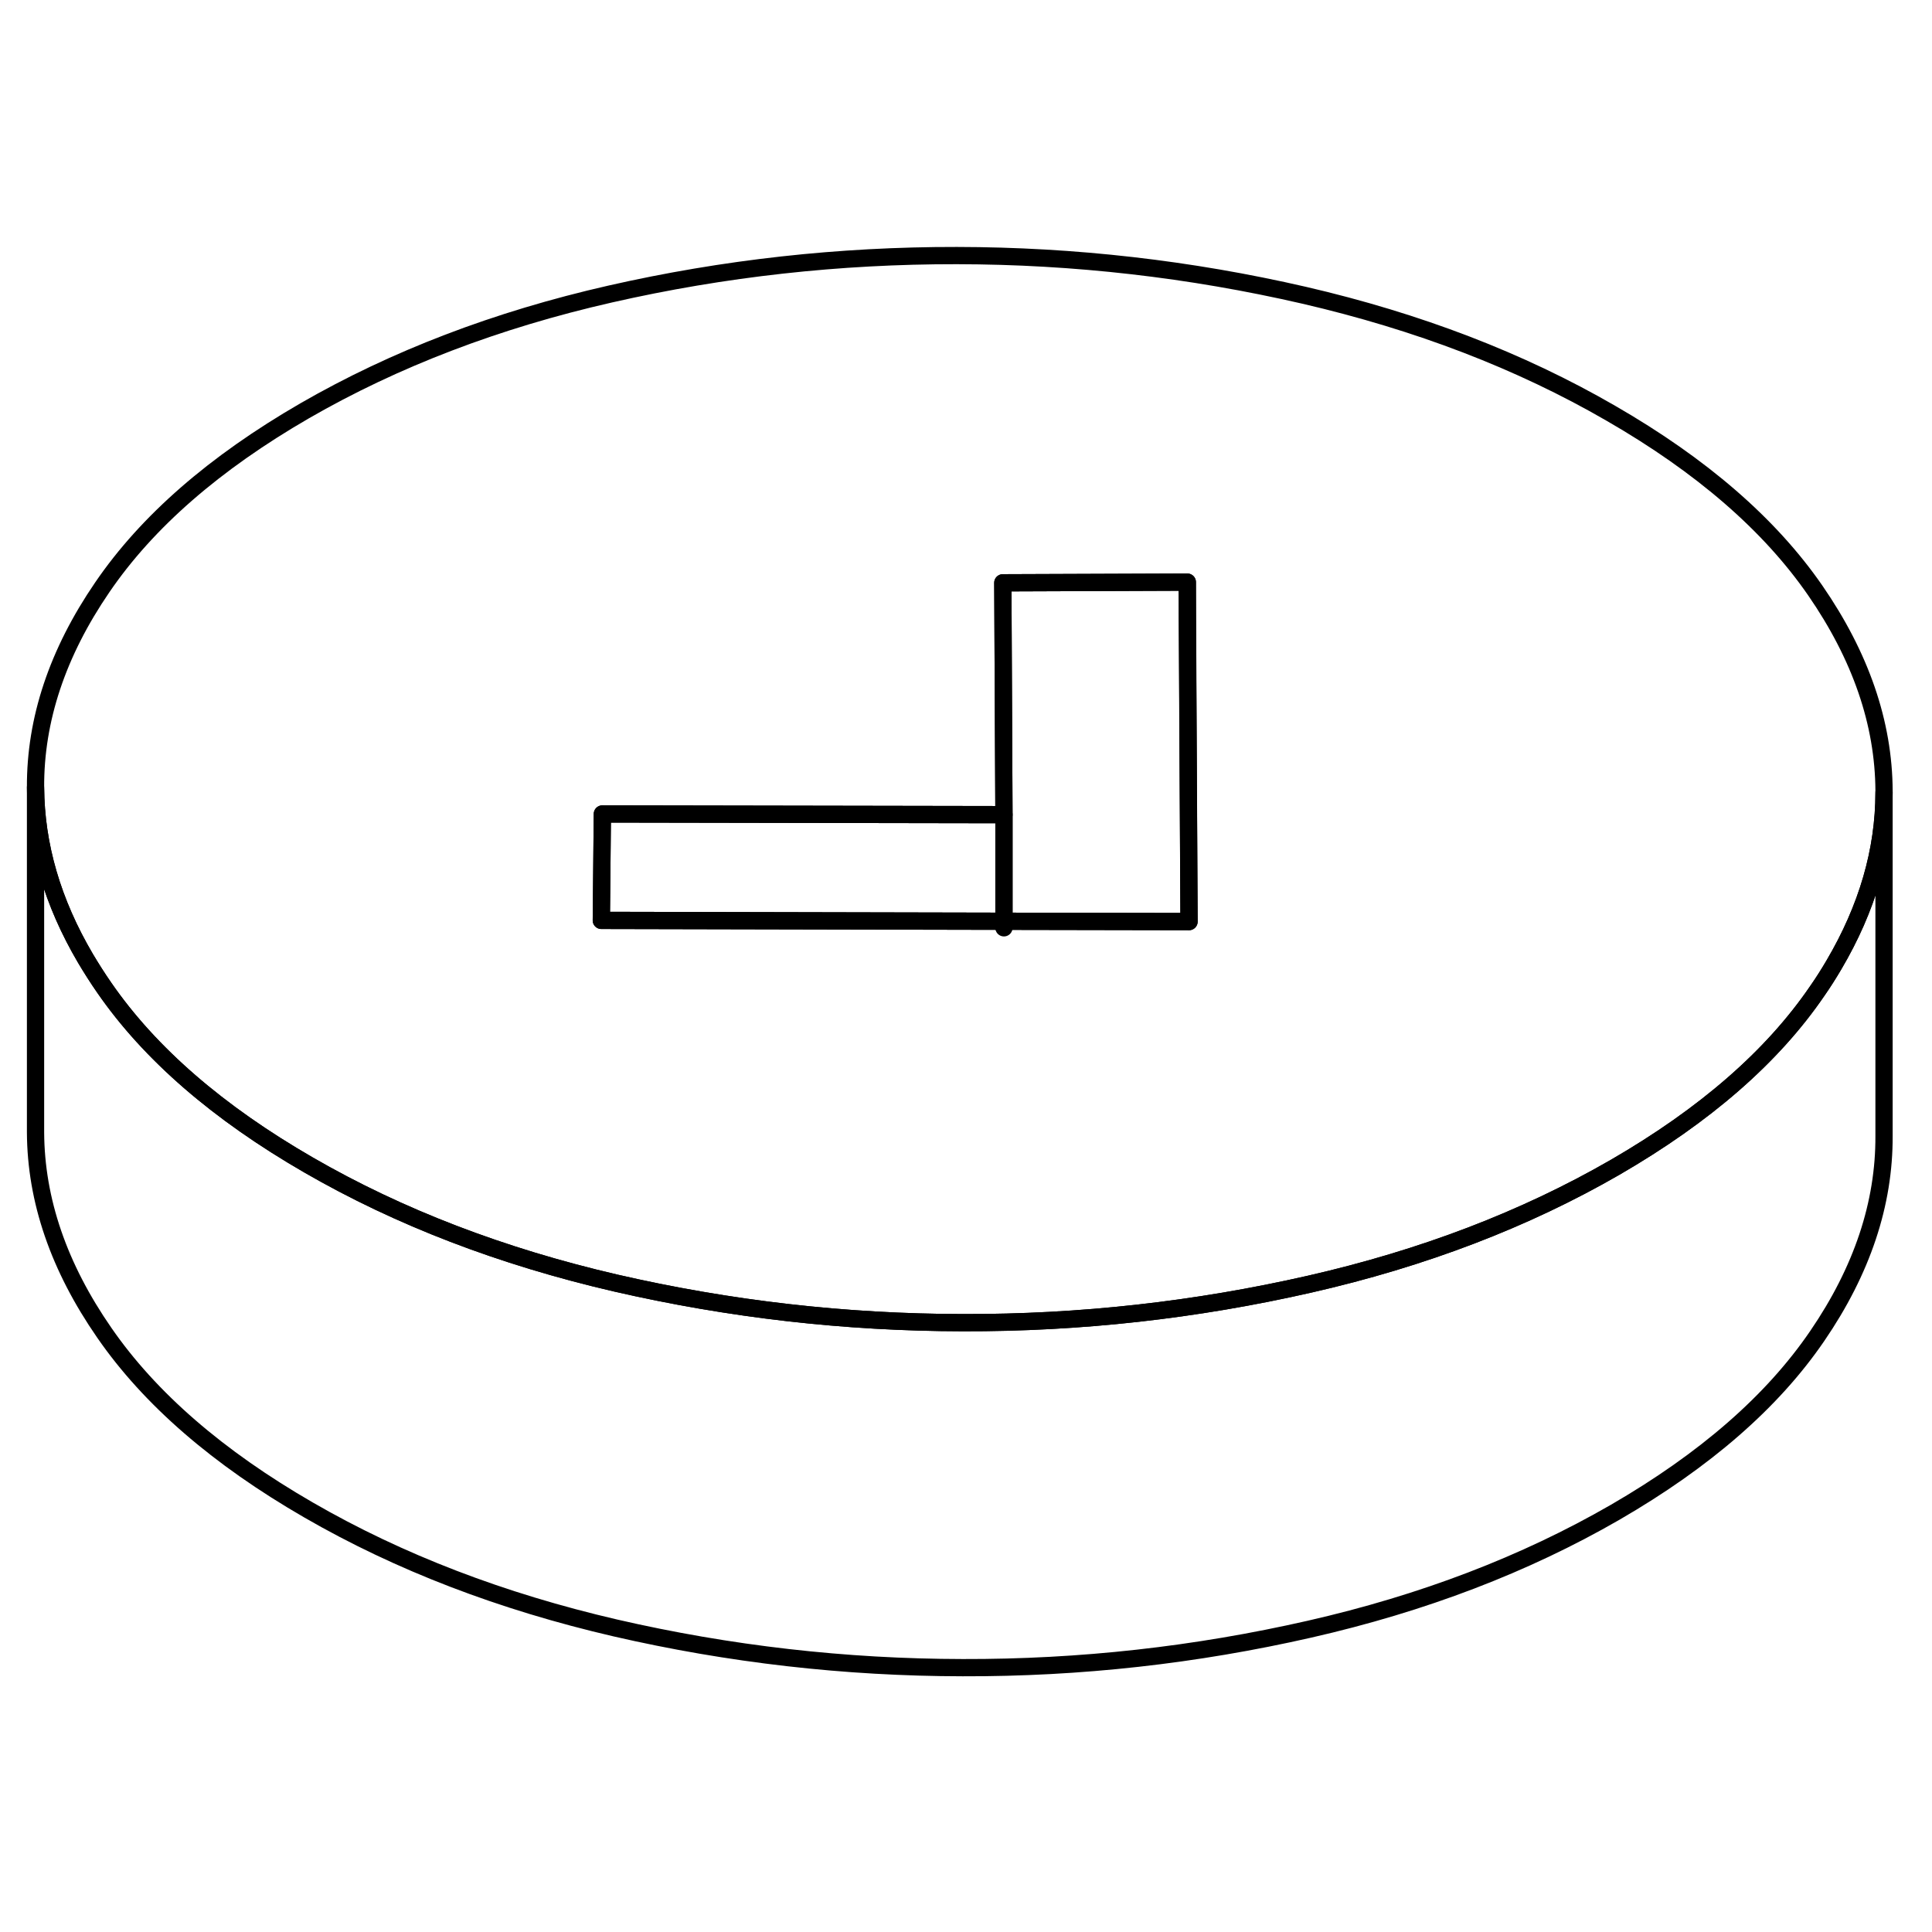 <svg width="48" height="48" viewBox="0 0 112 87" fill="none" xmlns="http://www.w3.org/2000/svg" stroke-width="1px"
     stroke-linecap="round" stroke-linejoin="round">
    <path d="M105.23 21.726C102.59 17.906 98.64 14.486 93.38 11.456C88.13 8.416 82.2 6.146 75.6 4.616C69 3.096 62.29 2.326 55.47 2.316C48.66 2.306 41.96 3.046 35.37 4.546C28.78 6.046 22.88 8.306 17.66 11.316C12.44 14.336 8.53 17.736 5.93 21.546C3.33 25.346 2.04 29.216 2.06 33.146C2.08 36.506 3.04 39.806 4.96 43.066C5.3 43.636 5.66 44.206 6.05 44.766C8.69 48.586 12.64 52.006 17.89 55.036C23.15 58.076 29.08 60.346 35.68 61.876C42.28 63.396 48.99 64.166 55.81 64.176C62.62 64.196 69.32 63.446 75.91 61.946C82.5 60.446 88.4 58.186 93.62 55.176C98.84 52.156 102.75 48.756 105.35 44.946C105.7 44.446 106.02 43.936 106.32 43.426C108.25 40.146 109.22 36.816 109.22 33.436V33.346C109.2 29.406 107.86 25.536 105.23 21.726ZM58.2 40.906L34.86 40.856L34.92 34.686L58.2 34.726L58.14 22.366V21.286L68.83 21.246V23.336L68.93 40.926L58.2 40.906Z" stroke="currentColor" stroke-linejoin="round"/>
    <path d="M58.2 40.906V34.726L58.14 22.366L58.13 21.286L68.83 21.246L68.84 23.336L68.93 40.926L58.2 40.906Z" stroke="currentColor" stroke-linejoin="round"/>
    <path d="M58.2 34.726V40.906L34.859 40.856L34.919 34.686L58.2 34.726Z" stroke="currentColor" stroke-linejoin="round"/>
    <path d="M109.219 33.436V53.346C109.239 57.276 107.949 61.146 105.349 64.946C102.749 68.756 98.839 72.156 93.619 75.176C88.399 78.186 82.499 80.446 75.909 81.946C69.319 83.446 62.62 84.196 55.81 84.176C48.99 84.166 42.279 83.396 35.679 81.876C29.079 80.346 23.149 78.076 17.889 75.036C12.639 72.006 8.69 68.586 6.05 64.766C3.41 60.956 2.08 57.086 2.06 53.146V33.146C2.08 36.506 3.039 39.806 4.959 43.066C5.299 43.636 5.66 44.206 6.05 44.766C8.69 48.586 12.639 52.006 17.889 55.036C23.149 58.076 29.079 60.346 35.679 61.876C42.279 63.396 48.99 64.166 55.81 64.176C62.62 64.196 69.319 63.446 75.909 61.946C82.499 60.446 88.399 58.186 93.619 55.176C98.839 52.156 102.749 48.756 105.349 44.946C105.699 44.446 106.019 43.936 106.319 43.426C108.249 40.146 109.219 36.816 109.219 33.436Z" stroke="currentColor" stroke-linejoin="round"/>
    <path d="M58.199 41.286V40.906" stroke="currentColor" stroke-linejoin="round"/>
</svg>